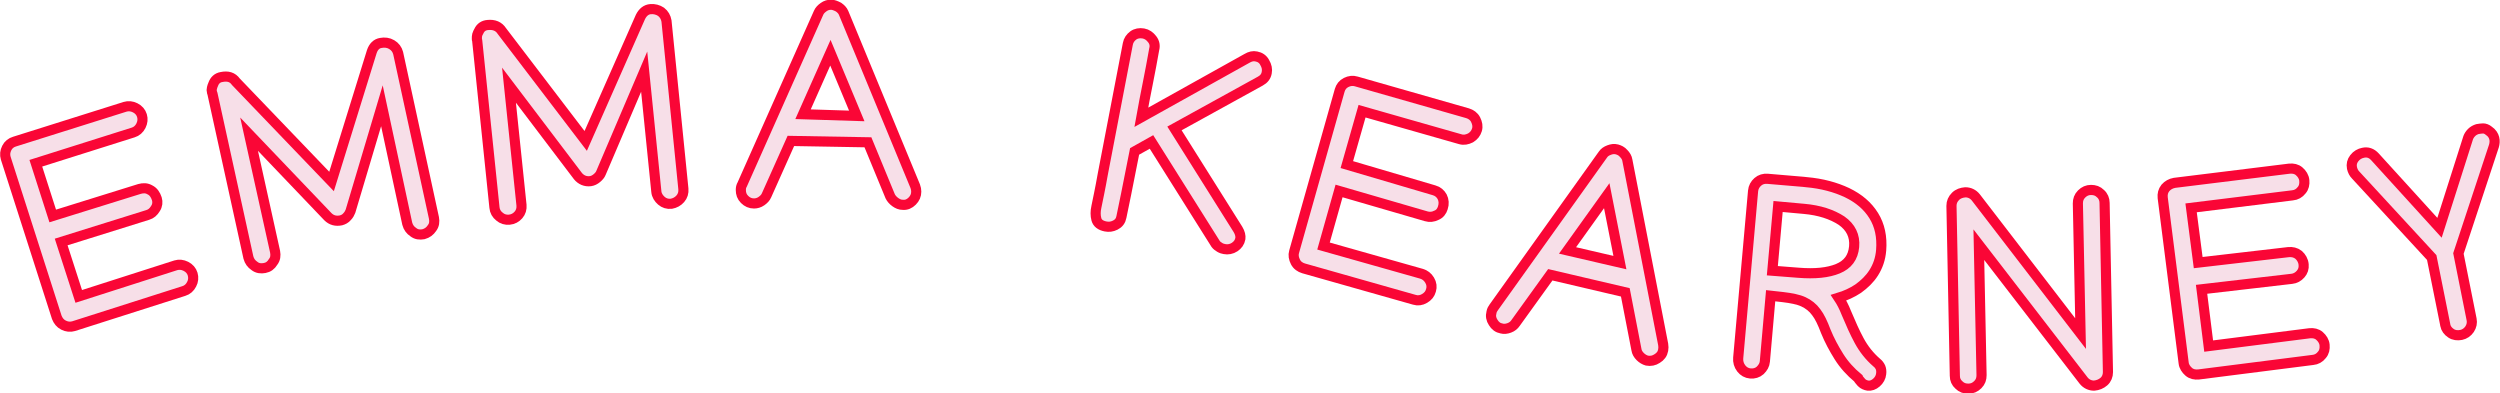 <?xml version="1.0" encoding="utf-8"?>
<!-- Generator: Adobe Illustrator 23.1.1, SVG Export Plug-In . SVG Version: 6.00 Build 0)  -->
<svg version="1.1" id="Layer_1" xmlns="http://www.w3.org/2000/svg" xmlns:xlink="http://www.w3.org/1999/xlink" x="0px" y="0px"
	 viewBox="0 0 739.7 116.3" style="enable-background:new 0 0 739.7 116.3;" xml:space="preserve">
<style type="text/css">
	.st0{fill:#F7DFE8;stroke:#FA0636;stroke-width:3;stroke-miterlimit:10;}
</style>
<g>
	<path class="st0" d="M1.7,46.8c-0.3-1-0.2-2,0.3-3s1.3-1.6,2.3-1.9L37,31.6l0,0c1-0.3,2-0.2,3,0.3s1.7,1.3,2,2.3c0.3,1,0.2,2-0.3,3
		c-0.5,1-1.3,1.7-2.3,2l0,0l-28.8,9.1l5,15.6l25.7-8c1.1-0.3,2.1-0.3,3.1,0.3c1,0.5,1.6,1.4,2,2.6c0.3,1,0.2,2-0.4,2.9
		c-0.6,1-1.3,1.6-2.3,1.9l0,0l-25.6,8l5.2,16.1l28.7-9.2l0,0c1-0.3,2-0.2,3,0.3c1,0.5,1.7,1.3,2,2.3c0.3,1,0.2,2.1-0.3,3
		c-0.5,1-1.3,1.7-2.3,2l0,0L21.8,96.5c-1,0.3-2,0.2-3-0.3c-1-0.5-1.6-1.3-2-2.3L1.7,46.8z"/>
	<path class="st0" d="M78.3,79.3c-1.1,0.2-2.1,0.1-3-0.6c-0.9-0.6-1.5-1.4-1.8-2.5L62.9,27.9c-0.1-0.2-0.1-0.5-0.2-0.7
		c-0.1-0.4-0.1-0.7,0-1.1c0.1-0.4,0.2-0.8,0.4-1.2c0.4-1.1,1.2-1.9,2.4-2.1c1.9-0.4,3.3,0,4.3,1.4l28.3,29.5L110,15.3
		c0.5-1.5,1.4-2.4,2.7-2.6c1.1-0.2,2.2-0.1,3.2,0.5c1,0.6,1.6,1.4,1.9,2.5l10.6,48.8c0.2,1.1,0.1,2.1-0.6,3
		c-0.6,0.9-1.4,1.5-2.5,1.8c-1.1,0.2-2.1,0.1-3-0.6c-0.9-0.6-1.5-1.4-1.8-2.5L113,31.3l-9.3,31.2c-0.2,0.5-0.5,1.1-1,1.6
		c-0.5,0.6-1.1,0.9-1.8,1.1c-1.5,0.3-2.8,0-3.9-1.1L73.7,39.7l7.7,34.8l0,0c0.2,1.1,0.1,2.1-0.6,3C80.2,78.5,79.4,79.1,78.3,79.3z"
		/>
	<path class="st0" d="M150.7,65c-1.1,0.1-2.1-0.2-2.9-0.9c-0.9-0.7-1.4-1.6-1.5-2.7l-5.1-49.3c-0.1-0.2-0.1-0.5-0.1-0.7
		c0-0.4,0-0.7,0.1-1.1c0.1-0.4,0.3-0.7,0.5-1.1c0.5-1.1,1.4-1.7,2.6-1.8c1.9-0.2,3.3,0.4,4.2,1.8l24.8,32.5L189.5,5
		c0.7-1.4,1.7-2.2,3-2.3c1.1-0.1,2.2,0.2,3.1,0.8c0.9,0.7,1.4,1.6,1.6,2.7l5,49.7c0.1,1.1-0.2,2.1-0.9,2.9s-1.6,1.3-2.7,1.5
		c-1.1,0.1-2.1-0.2-2.9-0.9s-1.4-1.6-1.5-2.7l-3.6-35.5l-12.8,30c-0.2,0.5-0.6,1-1.2,1.5c-0.6,0.5-1.2,0.8-1.9,0.9
		c-1.5,0.2-2.8-0.4-3.7-1.5l-20.4-26.9l3.7,35.5v0c0.1,1.1-0.2,2.1-0.9,2.9C152.7,64.4,151.8,64.9,150.7,65z"/>
	<path class="st0" d="M242.2,3.8c0.3-0.7,0.8-1.2,1.5-1.7s1.4-0.7,2.2-0.7c0.7,0,1.4,0.3,2.2,0.7c0.7,0.5,1.2,1,1.5,1.7l21.2,51.3
		c0.2,0.5,0.3,1.1,0.3,1.6c0,1.1-0.4,2-1.2,2.8c-0.8,0.8-1.7,1.2-2.8,1.1c-0.8,0-1.5-0.3-2.2-0.8c-0.7-0.5-1.2-1.1-1.5-1.7l-6.6-16
		L234,41.7l-7.2,16.1c-0.3,0.7-0.8,1.2-1.5,1.7s-1.5,0.7-2.2,0.7c-1.1,0-2-0.4-2.8-1.2c-0.8-0.8-1.1-1.7-1.1-2.8
		c0-0.6,0.1-1.1,0.4-1.6L242.2,3.8z M245.7,15.6l-8.1,18.2l15.9,0.5L245.7,15.6z"/>
	<path class="st0" d="M324.4,61.2c0.2-1.1,0.5-2.4,0.8-3.9c0.3-1.5,0.7-3.5,1.1-5.8l7.4-38.5c0.2-1.1,0.8-1.9,1.6-2.5s1.9-0.8,3-0.6
		c1.1,0.2,1.9,0.8,2.6,1.7s0.9,1.9,0.6,3c-0.6,3.3-1.2,6.7-1.9,10.1s-1.3,6.7-1.9,10l31.2-17.4c1-0.6,1.9-0.8,2.8-0.6
		c1.1,0.2,2,0.8,2.5,1.8c0.6,1,0.8,2,0.6,3c-0.2,1.1-0.8,1.9-1.9,2.5l-25.4,14l18.8,29.9c0.6,1,0.8,1.9,0.7,2.7
		c-0.2,1.1-0.8,1.9-1.7,2.5s-2,0.8-3,0.6c-0.5-0.1-0.9-0.2-1.4-0.5s-0.9-0.6-1.2-1l-19-30.2l-5,2.8c-1,4.9-1.8,9.1-2.5,12.6
		c-0.7,3.5-1.2,5.8-1.4,6.8c-0.2,1.1-0.8,1.9-1.8,2.4s-1.9,0.6-2.9,0.4c-1.5-0.3-2.4-1-2.7-2.1C324.1,63.8,324.1,62.5,324.4,61.2z"
		/>
	<path class="st0" d="M396.4,26.7c0.3-1,0.9-1.8,1.9-2.3c1-0.5,2-0.6,3-0.3l32.9,9.4l0,0c1,0.3,1.9,0.9,2.4,1.9c0.5,1,0.7,2,0.4,3
		c-0.3,1-0.9,1.8-1.9,2.4c-1,0.5-2,0.7-3,0.4l0,0l-29.1-8.3l-4.5,15.8l25.8,7.6c1.1,0.3,1.9,1,2.4,1.9c0.5,1,0.6,2.1,0.2,3.3
		c-0.3,1-0.9,1.8-1.9,2.2c-1,0.5-2,0.6-3,0.3l0,0l-25.8-7.5l-4.6,16.3l29,8.2l0,0c1,0.3,1.8,0.9,2.4,1.9s0.7,2,0.4,3
		c-0.3,1.1-0.9,1.8-1.9,2.4s-2,0.7-3,0.4l0,0l-32.8-9.3c-1-0.3-1.9-0.9-2.4-1.9c-0.5-1-0.7-2-0.4-3L396.4,26.7z"/>
	<path class="st0" d="M474.3,45.7c0.4-0.6,1-1,1.8-1.3s1.5-0.4,2.3-0.2c0.7,0.2,1.4,0.5,2,1.2c0.6,0.6,1,1.3,1.1,2l10.6,54.5
		c0.1,0.6,0.1,1.1,0,1.7c-0.2,1.1-0.8,1.9-1.8,2.5c-0.9,0.6-1.9,0.8-3,0.6c-0.7-0.2-1.4-0.6-2-1.2c-0.6-0.6-1-1.3-1.1-2l-3.3-17
		l-22.2-5.2l-10.3,14.3c-0.4,0.6-1,1.1-1.8,1.4s-1.6,0.4-2.3,0.2c-1.1-0.2-1.9-0.8-2.5-1.8c-0.6-0.9-0.8-1.9-0.5-3
		c0.1-0.6,0.4-1.1,0.7-1.5L474.3,45.7z M475.4,57.9l-11.6,16.2l15.5,3.6L475.4,57.9z"/>
	<path class="st0" d="M556.6,110.6c-0.1,1-0.6,1.9-1.4,2.6s-1.7,1-2.5,0.9c-0.7-0.1-1.4-0.4-1.9-0.9c-0.5-0.6-0.9-1-1-1.3
		c-2.3-1.9-4.2-4-5.7-6.4s-2.8-4.8-3.9-7.5c-0.9-2.4-1.8-4.3-2.8-5.6c-1-1.4-2.3-2.4-3.8-3.1c-1.5-0.7-3.6-1.1-6.1-1.4l-3.6-0.4
		l-1.7,19.3l0,0.1c-0.1,1.1-0.6,1.9-1.4,2.7c-0.8,0.7-1.8,1-2.9,0.9c-1.1-0.1-2-0.6-2.7-1.5s-1-2-0.9-3.1l4.4-49.4
		c0.1-1.1,0.6-2,1.4-2.7c0.8-0.7,1.8-1,2.9-0.9l10.6,0.9l0.9,0.1c4.6,0.4,8.6,1.5,12,3.1c3.5,1.7,6.1,3.9,7.9,6.8
		c1.8,2.9,2.5,6.3,2.2,10.2c-0.2,2.6-1,4.8-2.2,6.7c-1.2,1.9-2.8,3.4-4.6,4.7c-1.8,1.2-3.8,2.1-5.8,2.7c0.8,1.2,1.6,2.7,2.3,4.5
		c1.3,3.1,2.5,5.8,3.8,8.2s3,4.6,5.2,6.5c0.5,0.4,0.8,0.8,1.1,1.4C556.6,109.2,556.7,109.9,556.6,110.6z M533.8,61.8l-7.7-0.7
		l-1.7,19l7.7,0.6c4.9,0.4,8.8,0,11.7-1.2c2.9-1.2,4.5-3.3,4.8-6.5c0.3-3.2-1-5.8-3.7-7.7C542,63.4,538.3,62.2,533.8,61.8z"/>
	<path class="st0" d="M577.4,60.9c0-1.1,0.4-2,1.2-2.8s1.8-1.1,2.9-1.2c1.2,0,2.3,0.5,3.1,1.5l31,40.3l-0.8-38.5
		c0-1.1,0.3-2,1.1-2.8s1.7-1.2,2.8-1.2s2,0.3,2.8,1.1c0.8,0.7,1.2,1.7,1.2,2.7l1,50.1c0,1.1-0.4,2.1-1.2,2.8s-1.8,1.1-2.9,1.2
		c-1.2,0-2.3-0.5-3.1-1.5l-31-40.2l0.8,38.6c0,1.1-0.3,2-1.1,2.8c-0.8,0.8-1.7,1.2-2.8,1.2c-1.1,0-2-0.3-2.8-1.1
		c-0.8-0.7-1.2-1.6-1.2-2.7L577.4,60.9z"/>
	<path class="st0" d="M639.9,58.5c-0.1-1.1,0.1-2,0.8-2.9c0.7-0.8,1.6-1.3,2.7-1.5l34-4.2l0,0c1.1-0.1,2.1,0.1,2.9,0.8
		s1.4,1.6,1.5,2.7s-0.1,2.1-0.8,2.9c-0.7,0.9-1.6,1.4-2.7,1.5l0,0l-30,3.7l2.1,16.2l26.7-3.1c1.1-0.1,2.1,0.1,3,0.8
		c0.8,0.7,1.4,1.7,1.5,2.9c0.1,1.1-0.2,2-0.9,2.8c-0.7,0.8-1.6,1.3-2.6,1.4l0,0l-26.7,3.1l2.1,16.8l29.9-3.8l0,0
		c1.1-0.1,2.1,0.1,2.9,0.8s1.4,1.6,1.5,2.7c0.1,1.1-0.1,2.1-0.8,2.9c-0.7,0.9-1.6,1.4-2.7,1.5l0,0l-33.8,4.3
		c-1.1,0.1-2.1-0.1-2.9-0.8s-1.4-1.6-1.5-2.6L639.9,58.5z"/>
	<path class="st0" d="M695.9,49.7c-0.2-1.1,0-2,0.7-2.9c0.7-0.9,1.6-1.4,2.6-1.6c1.3-0.3,2.5,0.1,3.5,1.2l19.1,21l8.5-26.7
		c0.2-0.5,0.5-1,1-1.5c0.5-0.5,1.1-0.8,1.7-1c0.6-0.1,1.2-0.2,1.7-0.2c0.5,0,1.1,0.2,1.7,0.7c0.9,0.6,1.4,1.4,1.6,2.2
		c0.2,0.8,0.1,1.6-0.1,2.3l-10.5,31.8l3.9,19.5c0.2,1,0,2-0.6,2.9c-0.6,0.9-1.5,1.5-2.5,1.7c-1.1,0.2-2.1,0.1-3-0.5
		s-1.5-1.4-1.7-2.4l0-0.1l-4-19.9L697,51.8C696.5,51.3,696.1,50.6,695.9,49.7z"/>
</g>
</svg>
